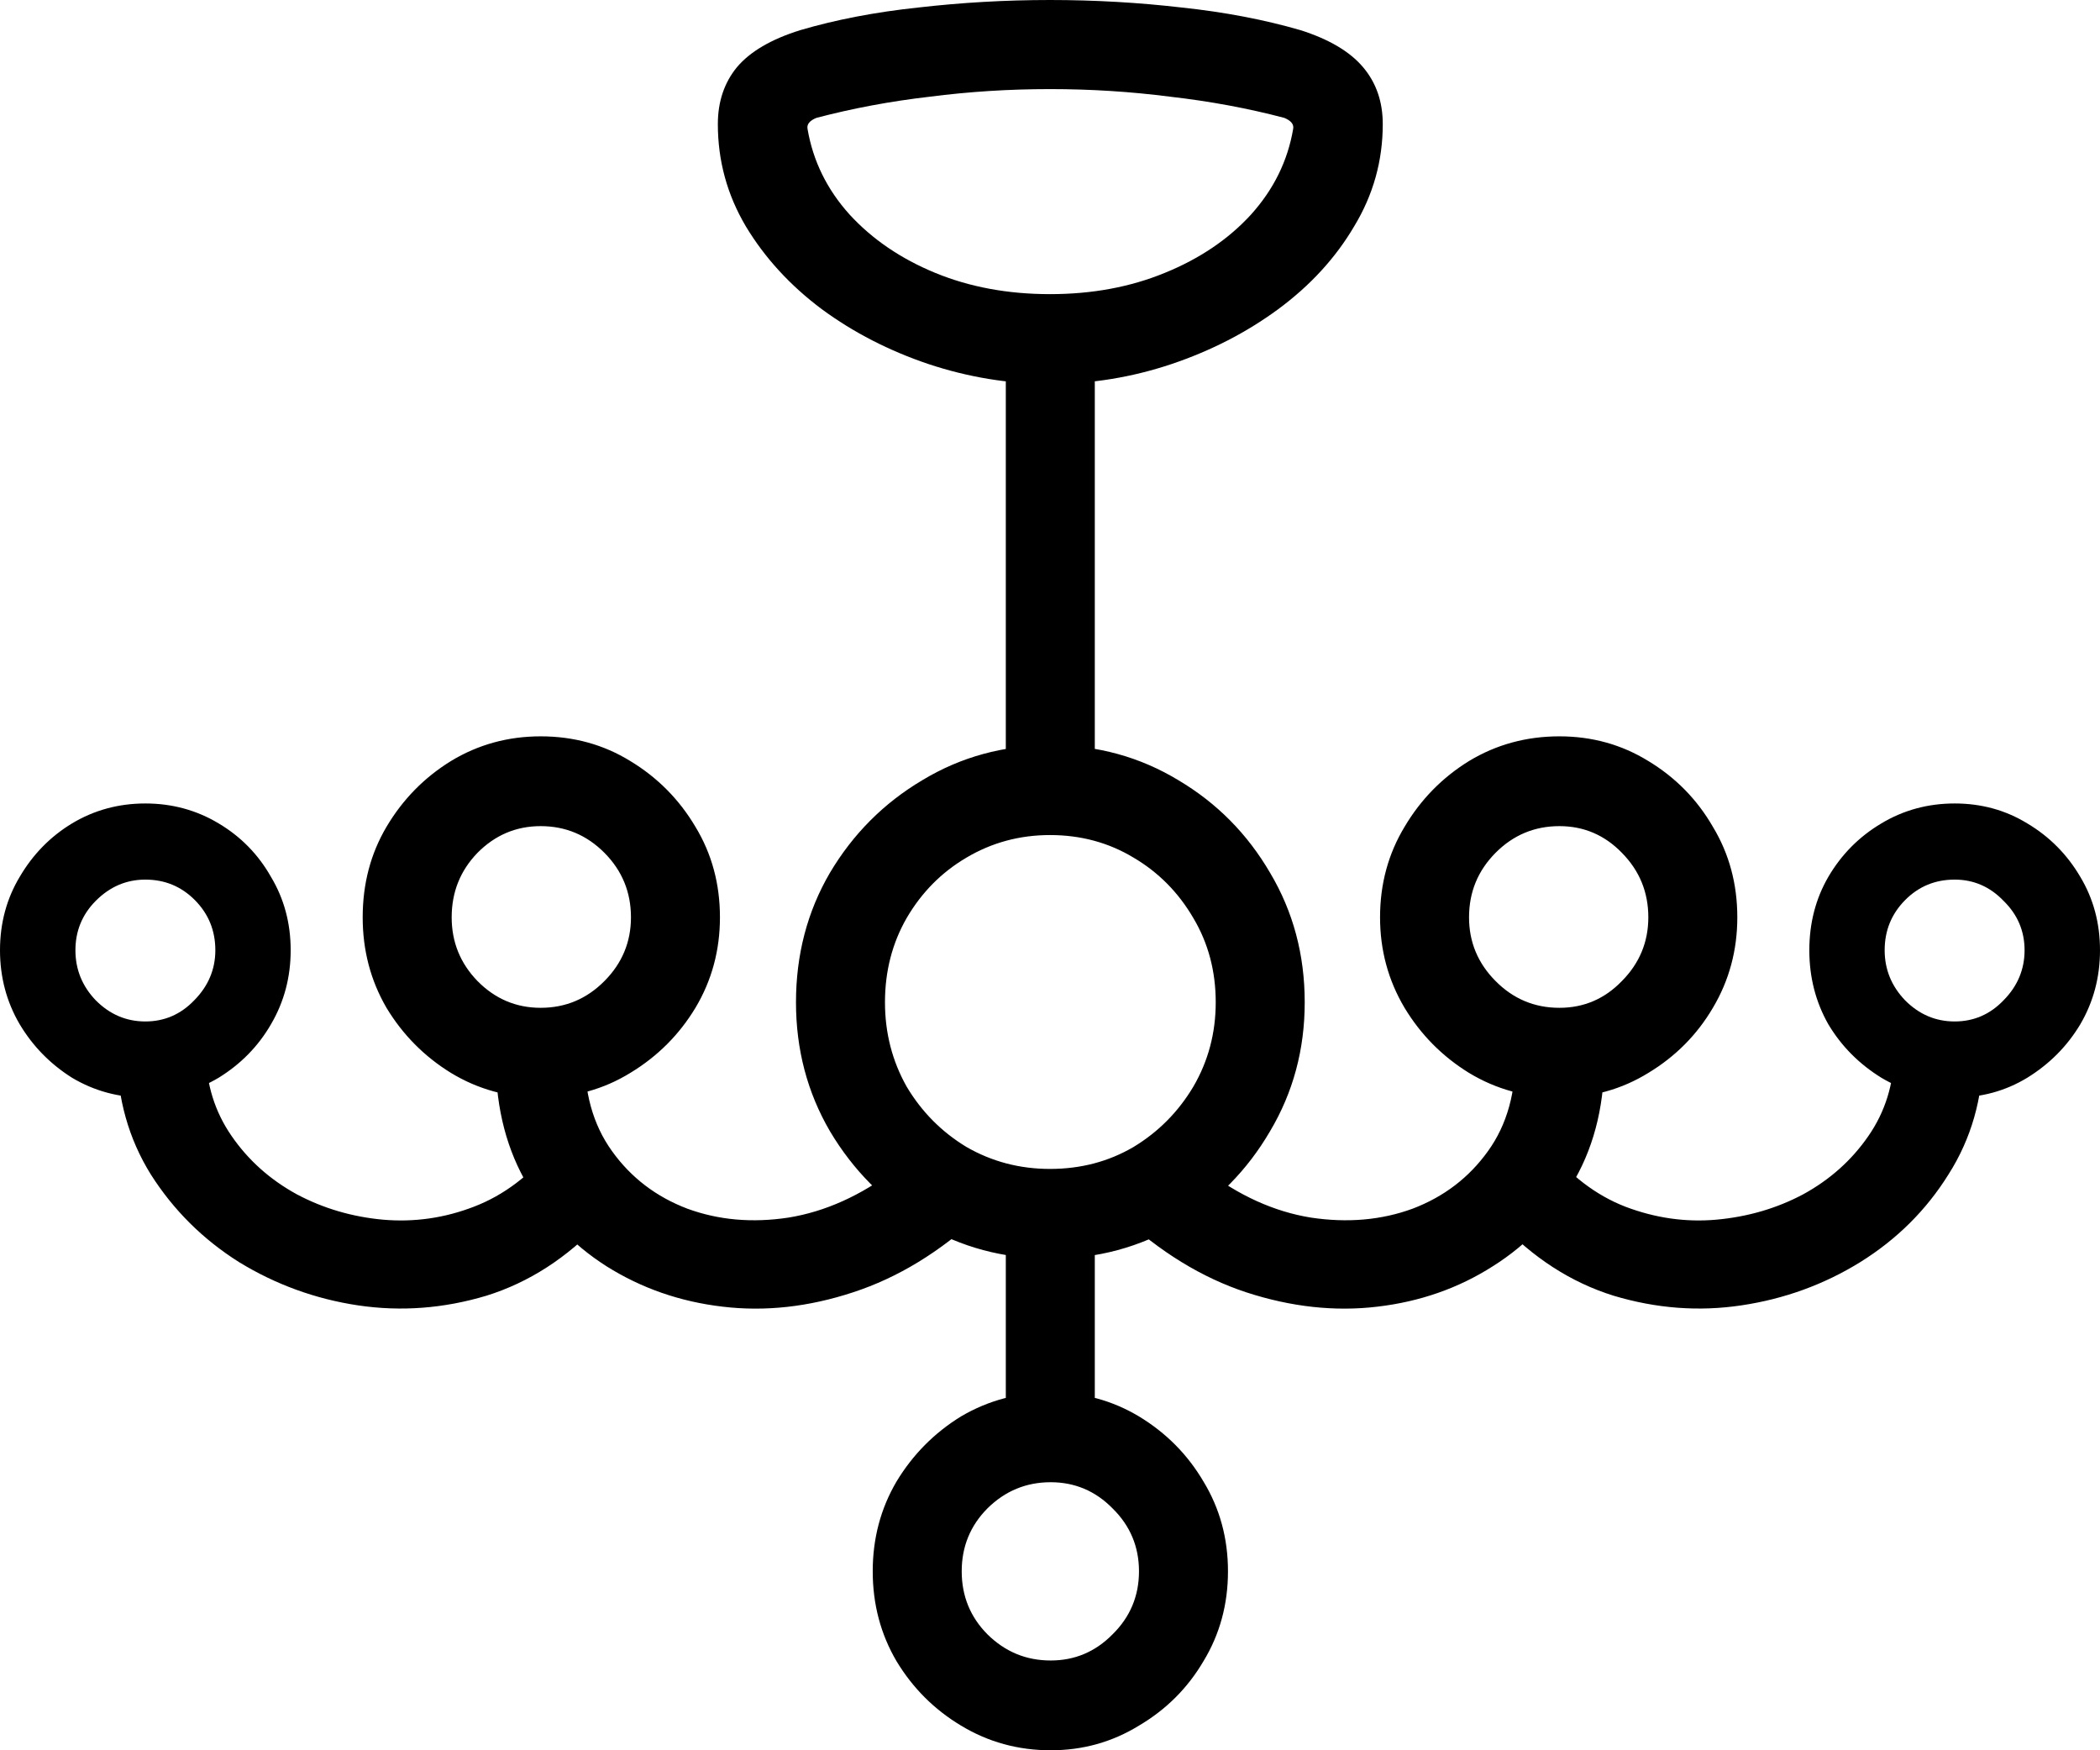 <svg
	color="rgb(0, 0, 0)"
	viewBox="0 0 24 20"
	fill="none"
	xmlns="http://www.w3.org/2000/svg"
>
	<path
		d="M12 4.387C12.476 4.387 12.939 4.311 13.389 4.16C13.84 4.008 14.246 3.799 14.608 3.533C14.975 3.262 15.265 2.946 15.477 2.585C15.695 2.225 15.803 1.836 15.803 1.418C15.803 1.162 15.728 0.945 15.578 0.768C15.428 0.59 15.19 0.449 14.864 0.345C14.45 0.225 13.997 0.138 13.506 0.086C13.014 0.029 12.512 0 12 0C11.493 0 10.991 0.029 10.494 0.086C10.003 0.138 9.552 0.225 9.144 0.345C8.812 0.449 8.572 0.59 8.422 0.768C8.277 0.945 8.204 1.162 8.204 1.418C8.204 1.836 8.31 2.225 8.523 2.585C8.74 2.946 9.03 3.262 9.392 3.533C9.754 3.799 10.16 4.008 10.611 4.16C11.066 4.311 11.529 4.387 12 4.387ZM12 3.361C11.519 3.361 11.082 3.28 10.688 3.118C10.295 2.956 9.969 2.734 9.71 2.452C9.451 2.165 9.291 1.838 9.229 1.473C9.219 1.421 9.252 1.379 9.33 1.347C9.744 1.238 10.176 1.157 10.626 1.105C11.076 1.047 11.534 1.018 12 1.018C12.466 1.018 12.924 1.047 13.374 1.105C13.829 1.157 14.264 1.238 14.678 1.347C14.755 1.379 14.789 1.421 14.779 1.473C14.717 1.838 14.556 2.165 14.297 2.452C14.039 2.734 13.71 2.956 13.312 3.118C12.918 3.28 12.481 3.361 12 3.361ZM11.495 3.76V8.986H12.512V3.76H11.495ZM1.661 12.542C1.966 12.542 2.246 12.466 2.499 12.315C2.753 12.158 2.952 11.955 3.097 11.704C3.247 11.448 3.322 11.166 3.322 10.858C3.322 10.55 3.247 10.27 3.097 10.02C2.952 9.764 2.753 9.56 2.499 9.409C2.246 9.257 1.966 9.181 1.661 9.181C1.356 9.181 1.076 9.257 0.823 9.409C0.574 9.56 0.375 9.764 0.225 10.02C0.075 10.27 0 10.55 0 10.858C0 11.166 0.075 11.448 0.225 11.704C0.375 11.955 0.574 12.158 0.823 12.315C1.076 12.466 1.356 12.542 1.661 12.542ZM1.661 11.672C1.444 11.672 1.255 11.592 1.094 11.43C0.939 11.268 0.862 11.077 0.862 10.858C0.862 10.639 0.939 10.45 1.094 10.294C1.255 10.132 1.444 10.051 1.661 10.051C1.884 10.051 2.072 10.129 2.228 10.286C2.383 10.443 2.461 10.633 2.461 10.858C2.461 11.077 2.38 11.268 2.22 11.43C2.065 11.592 1.878 11.672 1.661 11.672ZM6.179 12.542C6.556 12.542 6.898 12.448 7.203 12.26C7.514 12.072 7.762 11.824 7.948 11.516C8.135 11.203 8.228 10.858 8.228 10.482C8.228 10.101 8.135 9.756 7.948 9.448C7.762 9.134 7.514 8.884 7.203 8.696C6.898 8.508 6.556 8.414 6.179 8.414C5.806 8.414 5.464 8.508 5.154 8.696C4.849 8.884 4.603 9.134 4.417 9.448C4.235 9.756 4.145 10.101 4.145 10.482C4.145 10.858 4.235 11.203 4.417 11.516C4.603 11.824 4.849 12.072 5.154 12.26C5.464 12.448 5.806 12.542 6.179 12.542ZM6.179 11.516C5.899 11.516 5.658 11.414 5.457 11.21C5.26 11.007 5.162 10.764 5.162 10.482C5.162 10.194 5.26 9.949 5.457 9.745C5.658 9.542 5.899 9.44 6.179 9.44C6.463 9.44 6.706 9.542 6.908 9.745C7.11 9.949 7.211 10.194 7.211 10.482C7.211 10.764 7.11 11.007 6.908 11.21C6.706 11.414 6.463 11.516 6.179 11.516ZM12.008 14.383C12.541 14.383 13.027 14.252 13.467 13.991C13.907 13.725 14.256 13.37 14.515 12.926C14.779 12.482 14.911 11.991 14.911 11.453C14.911 10.91 14.779 10.416 14.515 9.973C14.256 9.529 13.907 9.176 13.467 8.915C13.027 8.649 12.541 8.515 12.008 8.515C11.47 8.515 10.981 8.649 10.541 8.915C10.101 9.176 9.749 9.529 9.485 9.973C9.226 10.416 9.097 10.91 9.097 11.453C9.097 11.991 9.226 12.482 9.485 12.926C9.749 13.37 10.101 13.725 10.541 13.991C10.981 14.252 11.47 14.383 12.008 14.383ZM12 13.357C11.653 13.357 11.335 13.273 11.045 13.106C10.761 12.934 10.533 12.704 10.362 12.417C10.197 12.124 10.114 11.803 10.114 11.453C10.114 11.098 10.197 10.777 10.362 10.49C10.533 10.197 10.761 9.967 11.045 9.8C11.335 9.628 11.653 9.542 12 9.542C12.352 9.542 12.67 9.628 12.955 9.8C13.239 9.967 13.467 10.197 13.638 10.49C13.809 10.777 13.894 11.098 13.894 11.453C13.894 11.803 13.809 12.124 13.638 12.417C13.467 12.704 13.239 12.934 12.955 13.106C12.67 13.273 12.352 13.357 12 13.357ZM17.822 12.542C18.194 12.542 18.533 12.448 18.838 12.26C19.149 12.072 19.395 11.824 19.576 11.516C19.762 11.203 19.855 10.858 19.855 10.482C19.855 10.101 19.762 9.756 19.576 9.448C19.395 9.134 19.149 8.884 18.838 8.696C18.533 8.508 18.194 8.414 17.822 8.414C17.444 8.414 17.1 8.508 16.789 8.696C16.484 8.884 16.238 9.134 16.052 9.448C15.866 9.756 15.772 10.101 15.772 10.482C15.772 10.858 15.866 11.203 16.052 11.516C16.238 11.824 16.484 12.072 16.789 12.26C17.1 12.448 17.444 12.542 17.822 12.542ZM17.822 11.516C17.537 11.516 17.294 11.414 17.092 11.21C16.89 11.007 16.789 10.764 16.789 10.482C16.789 10.194 16.89 9.949 17.092 9.745C17.294 9.542 17.537 9.44 17.822 9.44C18.101 9.44 18.339 9.542 18.536 9.745C18.737 9.949 18.838 10.194 18.838 10.482C18.838 10.764 18.737 11.007 18.536 11.21C18.339 11.414 18.101 11.516 17.822 11.516ZM22.339 12.542C22.644 12.542 22.921 12.466 23.169 12.315C23.423 12.158 23.625 11.955 23.775 11.704C23.925 11.448 24 11.166 24 10.858C24 10.55 23.925 10.27 23.775 10.02C23.625 9.764 23.423 9.56 23.169 9.409C22.921 9.257 22.644 9.181 22.339 9.181C22.034 9.181 21.754 9.257 21.501 9.409C21.247 9.56 21.045 9.764 20.895 10.02C20.75 10.27 20.678 10.55 20.678 10.858C20.678 11.166 20.75 11.448 20.895 11.704C21.045 11.955 21.247 12.158 21.501 12.315C21.754 12.466 22.034 12.542 22.339 12.542ZM22.339 11.672C22.122 11.672 21.933 11.592 21.772 11.43C21.617 11.268 21.539 11.077 21.539 10.858C21.539 10.633 21.617 10.443 21.772 10.286C21.927 10.129 22.116 10.051 22.339 10.051C22.556 10.051 22.743 10.132 22.898 10.294C23.058 10.45 23.138 10.639 23.138 10.858C23.138 11.077 23.058 11.268 22.898 11.43C22.743 11.592 22.556 11.672 22.339 11.672ZM12.008 20C12.375 20 12.711 19.906 13.017 19.718C13.327 19.535 13.573 19.29 13.754 18.982C13.941 18.674 14.034 18.331 14.034 17.955C14.034 17.579 13.941 17.237 13.754 16.929C13.573 16.621 13.327 16.373 13.017 16.185C12.711 16.002 12.375 15.911 12.008 15.911C11.635 15.911 11.294 16.002 10.983 16.185C10.678 16.373 10.432 16.621 10.246 16.929C10.065 17.237 9.974 17.579 9.974 17.955C9.974 18.331 10.065 18.674 10.246 18.982C10.432 19.29 10.678 19.535 10.983 19.718C11.294 19.906 11.635 20 12.008 20ZM12.008 18.974C11.728 18.974 11.488 18.875 11.286 18.676C11.089 18.478 10.991 18.237 10.991 17.955C10.991 17.673 11.089 17.433 11.286 17.235C11.488 17.036 11.728 16.937 12.008 16.937C12.282 16.937 12.518 17.036 12.714 17.235C12.916 17.433 13.017 17.673 13.017 17.955C13.017 18.237 12.916 18.478 12.714 18.676C12.518 18.875 12.282 18.974 12.008 18.974ZM2.352 12.033H1.335C1.34 12.55 1.47 13.012 1.723 13.419C1.982 13.827 2.318 14.161 2.732 14.422C3.151 14.678 3.604 14.843 4.091 14.916C4.582 14.989 5.071 14.952 5.558 14.806C6.044 14.655 6.481 14.373 6.869 13.96L6.318 13.106C6.059 13.43 5.759 13.657 5.418 13.788C5.082 13.918 4.735 13.968 4.378 13.937C4.026 13.905 3.697 13.809 3.392 13.647C3.087 13.48 2.838 13.258 2.647 12.981C2.455 12.704 2.357 12.388 2.352 12.033ZM6.683 12.033H5.666C5.656 12.581 5.765 13.062 5.992 13.474C6.225 13.887 6.538 14.219 6.931 14.469C7.33 14.72 7.772 14.874 8.259 14.931C8.745 14.989 9.242 14.934 9.749 14.767C10.261 14.6 10.745 14.305 11.2 13.882L10.23 13.365C9.837 13.662 9.431 13.845 9.012 13.913C8.598 13.976 8.212 13.942 7.855 13.811C7.498 13.675 7.211 13.456 6.994 13.153C6.776 12.85 6.673 12.477 6.683 12.033ZM17.317 12.033C17.327 12.477 17.224 12.85 17.006 13.153C16.789 13.456 16.502 13.675 16.145 13.811C15.788 13.942 15.4 13.976 14.981 13.913C14.561 13.845 14.158 13.662 13.77 13.365L12.8 13.882C13.255 14.305 13.736 14.6 14.243 14.767C14.755 14.934 15.255 14.989 15.741 14.931C16.228 14.874 16.668 14.72 17.061 14.469C17.459 14.219 17.772 13.887 18 13.474C18.233 13.062 18.344 12.581 18.334 12.033H17.317ZM21.648 12.033C21.643 12.388 21.545 12.704 21.353 12.981C21.162 13.258 20.913 13.48 20.608 13.647C20.303 13.809 19.971 13.905 19.614 13.937C19.263 13.968 18.916 13.918 18.574 13.788C18.238 13.657 17.941 13.43 17.682 13.106L17.131 13.96C17.519 14.373 17.956 14.655 18.442 14.806C18.929 14.952 19.415 14.989 19.902 14.916C20.393 14.843 20.846 14.678 21.26 14.422C21.679 14.161 22.015 13.827 22.269 13.419C22.528 13.012 22.66 12.55 22.665 12.033H21.648ZM11.495 13.858V16.553H12.512V13.858H11.495Z"
		fill="currentColor"
	/>
</svg>
